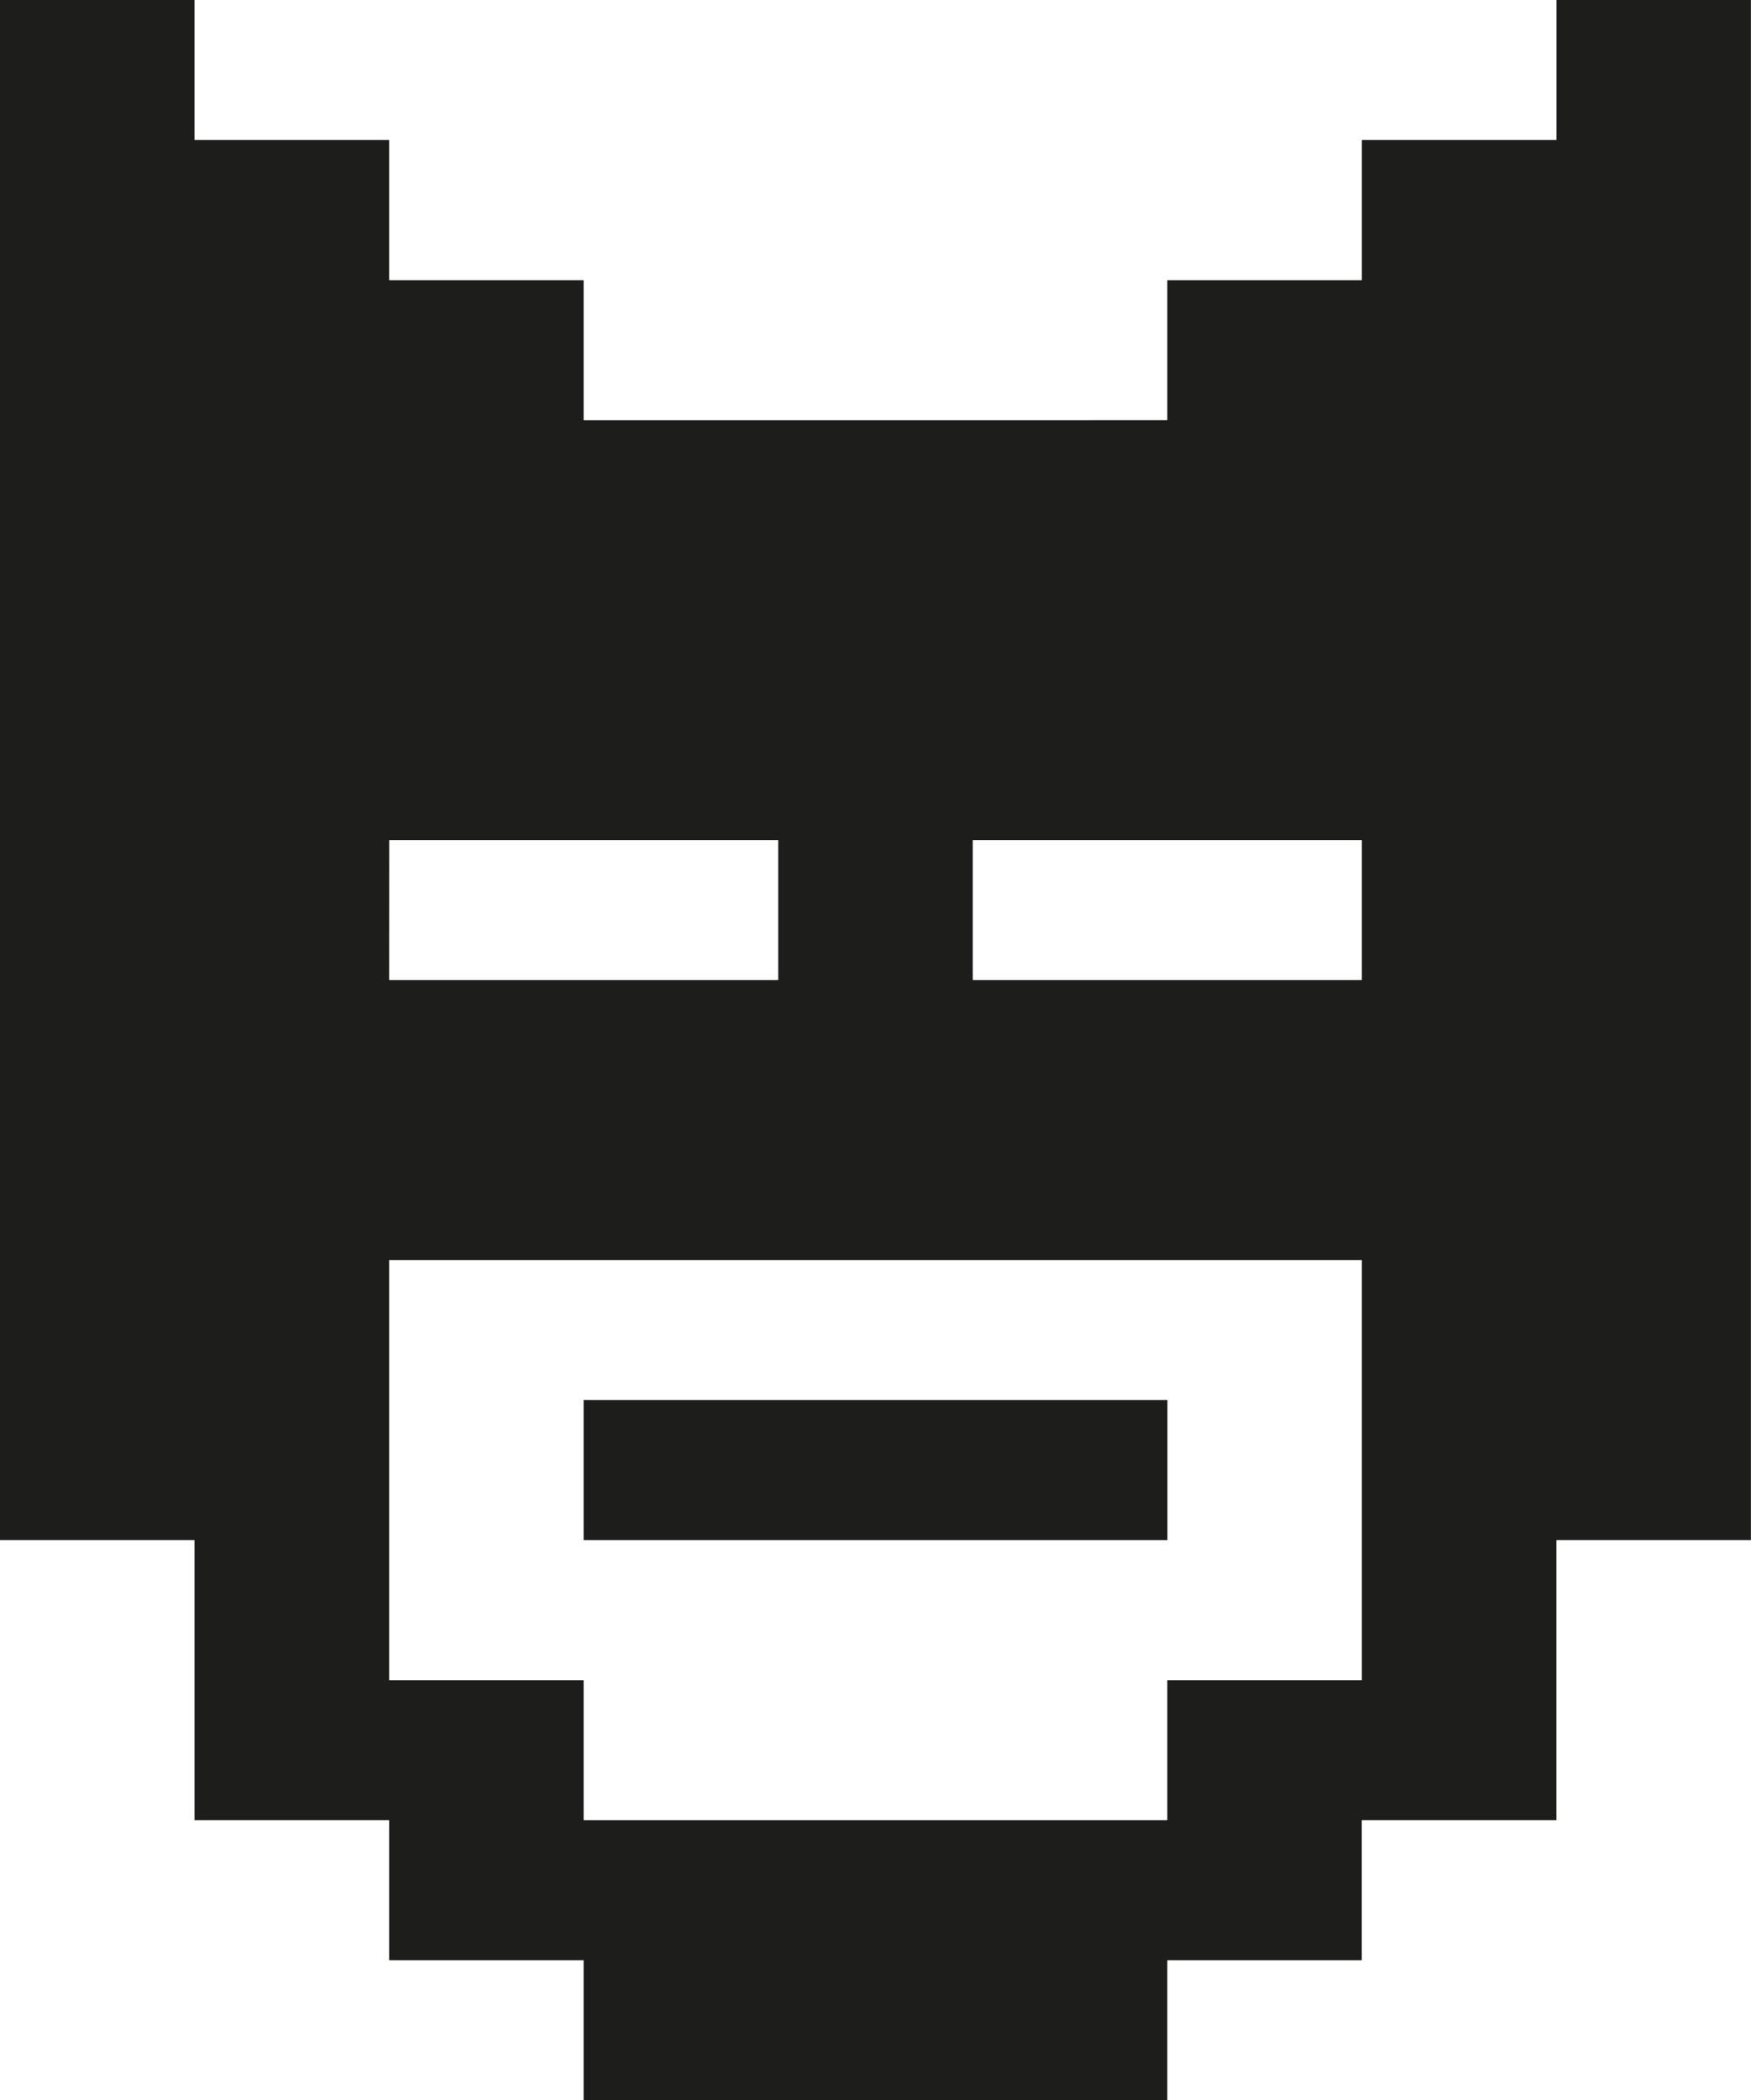 <svg id="Lager_1" data-name="Lager 1" xmlns="http://www.w3.org/2000/svg" viewBox="0 0 496.51 595.28"><defs><style>.cls-1{fill:#1d1d1b;}</style></defs><title>Batman</title><path class="cls-1" d="M441.36,0V39.68H386.17V79.41H331v39.68H165.49V79.41H110.34V39.68H55.15V0H0V436.51H55.15v79.41h55.19V555.6h55.15v39.68H331V555.6h55.15V515.92h55.19V436.51h55.15V0Zm-331,238.12H220.68V277.8H110.34ZM386.17,476.24H331v39.68H165.49V476.24H110.34V357.16H386.17Zm0-198.44H275.83V238.12H386.17Z"/><rect class="cls-1" x="165.49" y="396.83" width="165.54" height="39.68"/></svg>
